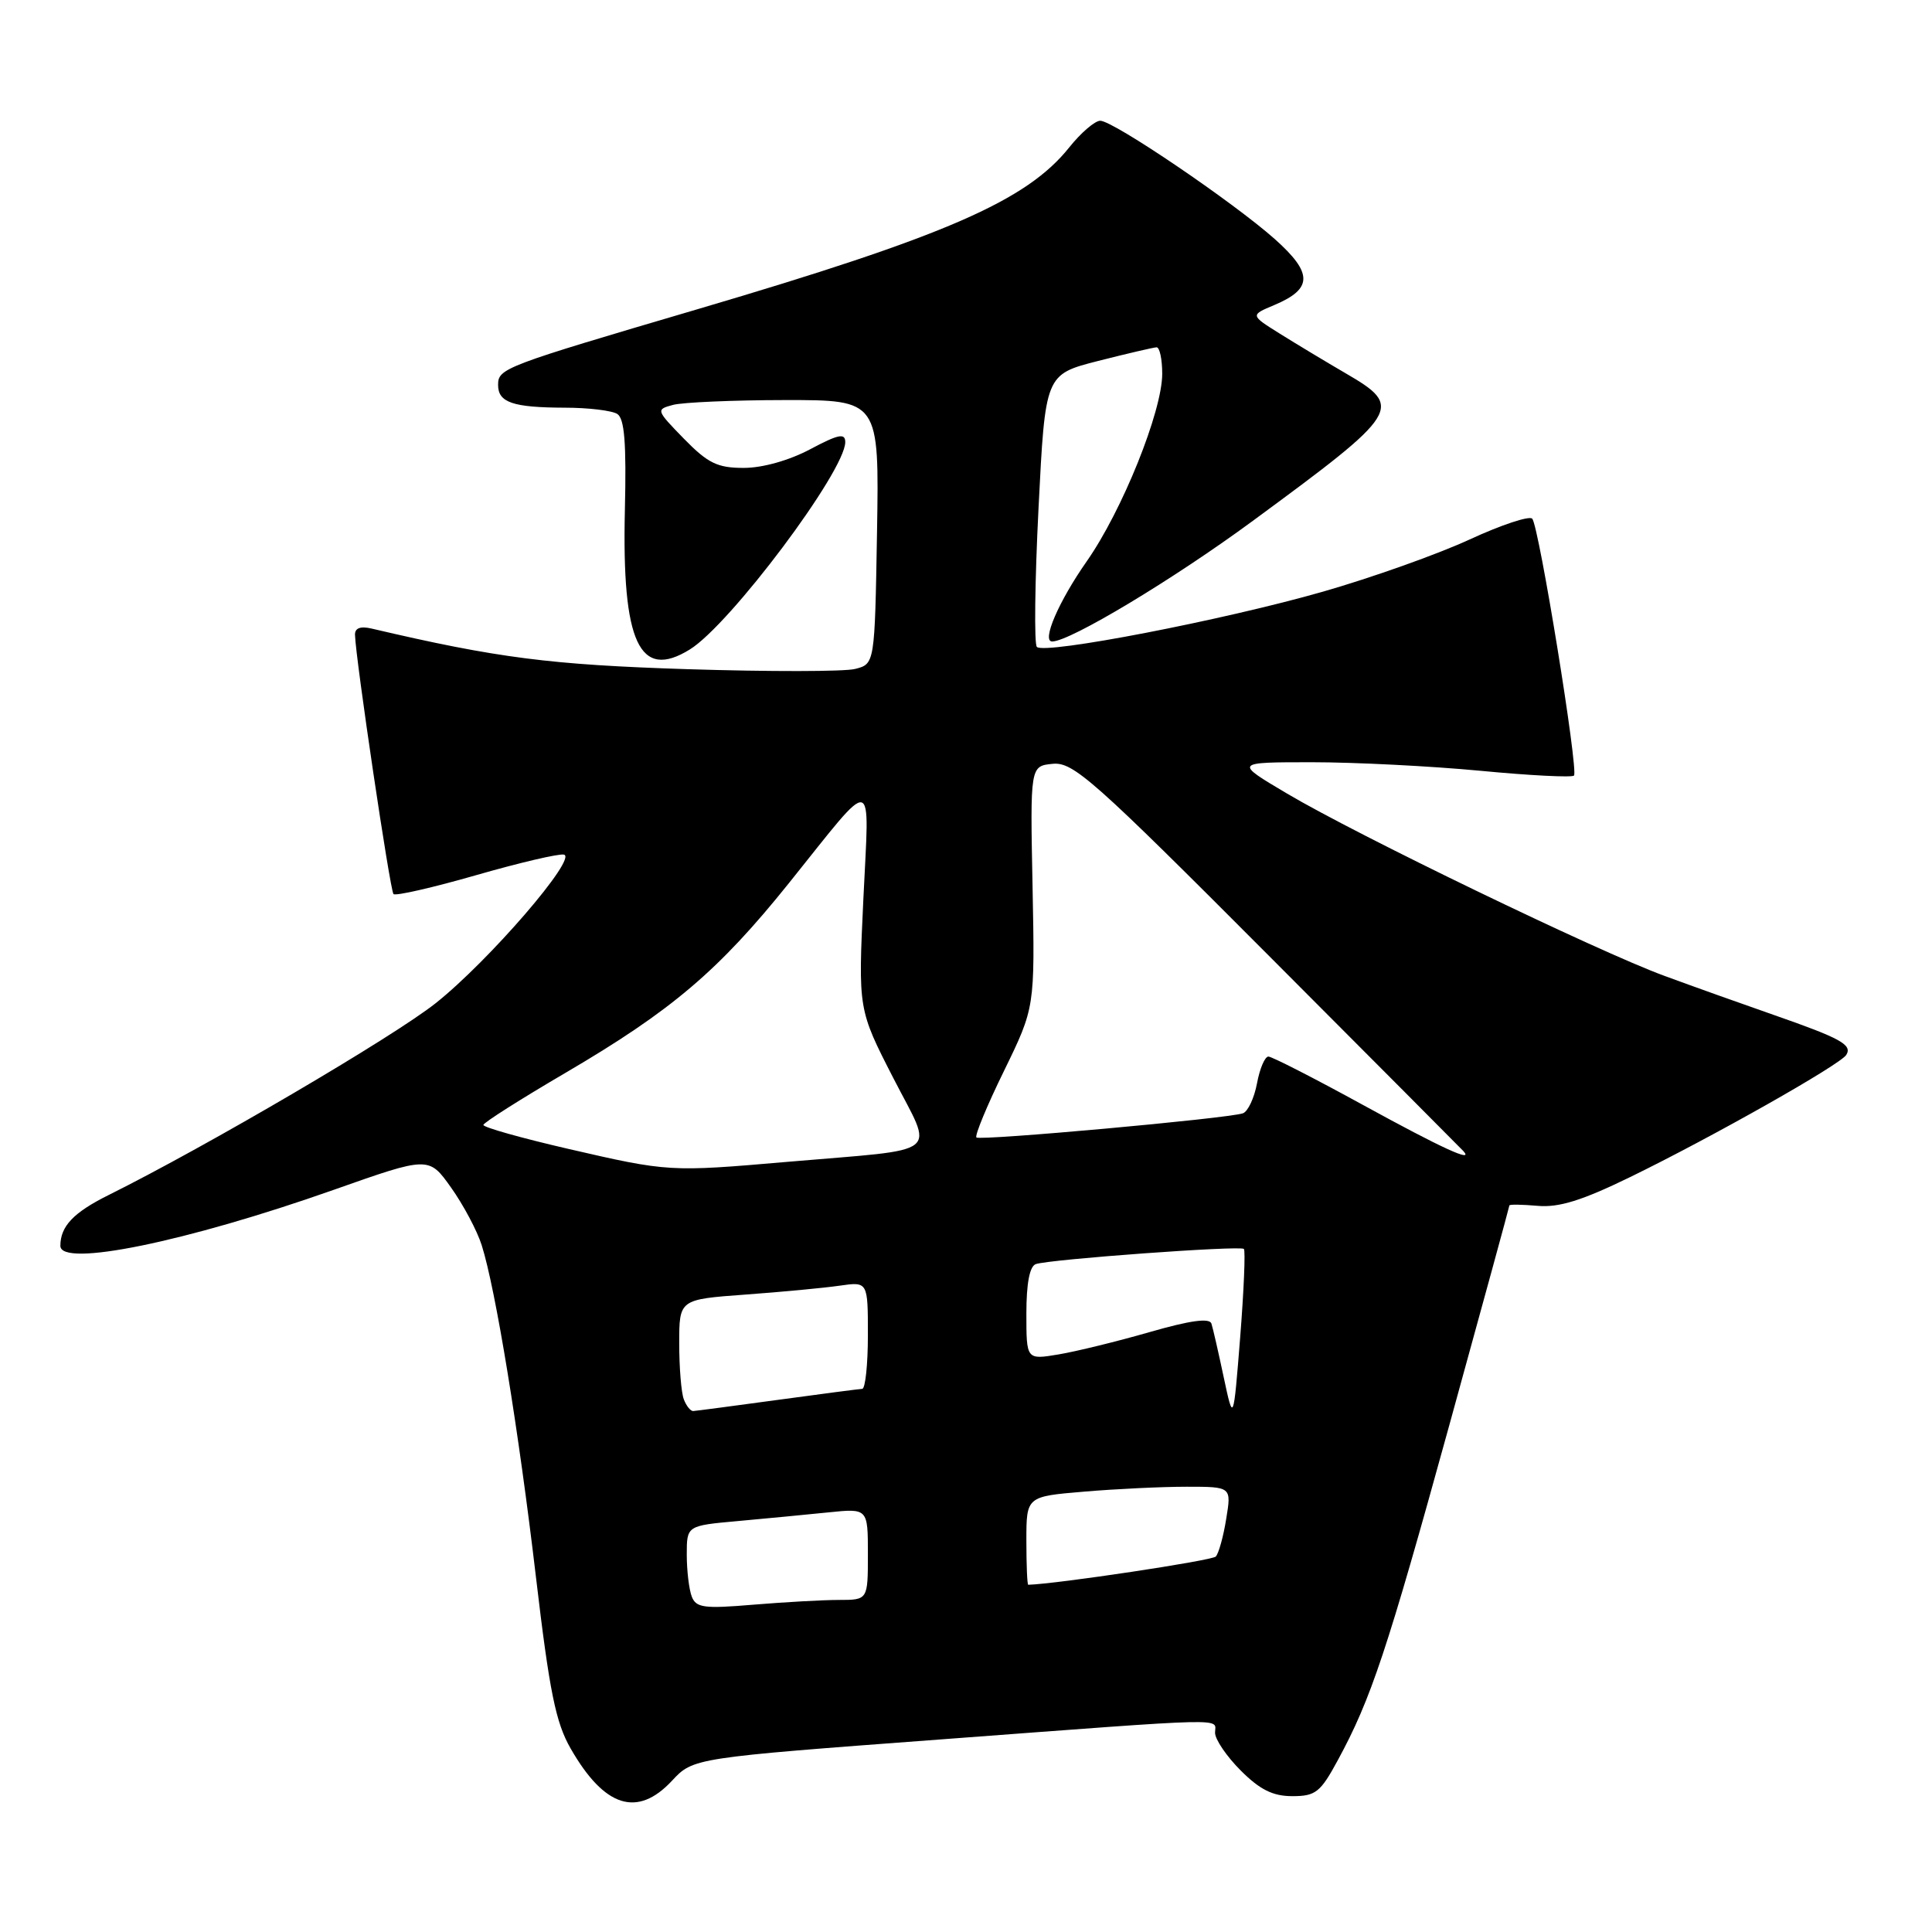<?xml version="1.0" encoding="UTF-8" standalone="no"?>
<!DOCTYPE svg PUBLIC "-//W3C//DTD SVG 1.1//EN" "http://www.w3.org/Graphics/SVG/1.1/DTD/svg11.dtd" >
<svg xmlns="http://www.w3.org/2000/svg" xmlns:xlink="http://www.w3.org/1999/xlink" version="1.1" viewBox="0 0 256 256">
 <g >
 <path fill="currentColor"
d=" M 89.03 235.97 C 91.86 232.93 91.86 232.93 124.68 230.48 C 163.81 227.55 161.00 227.62 161.00 229.60 C 161.00 230.48 162.53 232.73 164.40 234.60 C 166.95 237.15 168.66 238.00 171.24 238.00 C 174.32 238.00 174.96 237.50 177.26 233.25 C 181.66 225.16 183.80 218.72 192.03 188.88 C 196.41 173.00 200.00 159.88 200.00 159.73 C 200.00 159.57 201.69 159.60 203.75 159.78 C 206.56 160.03 209.62 159.08 216.00 155.97 C 226.84 150.69 243.83 141.08 244.64 139.78 C 245.47 138.44 243.91 137.58 235.02 134.48 C 230.89 133.04 224.35 130.71 220.50 129.29 C 211.71 126.06 179.80 110.65 170.52 105.14 C 163.53 101.00 163.53 101.00 173.86 101.00 C 179.54 101.00 189.56 101.51 196.13 102.13 C 202.69 102.76 208.29 103.04 208.56 102.77 C 209.19 102.14 203.93 69.76 203.03 68.73 C 202.66 68.31 198.92 69.55 194.72 71.49 C 190.52 73.43 181.78 76.54 175.29 78.40 C 162.09 82.18 138.42 86.75 137.39 85.72 C 137.02 85.35 137.12 77.08 137.61 67.33 C 138.50 49.62 138.50 49.62 145.50 47.83 C 149.35 46.85 152.84 46.04 153.25 46.02 C 153.66 46.01 154.00 47.59 154.00 49.53 C 154.00 54.50 148.70 67.67 143.99 74.39 C 140.27 79.70 137.99 85.00 139.42 85.00 C 141.77 85.00 155.47 76.77 166.00 69.02 C 185.67 54.56 186.04 53.96 178.25 49.43 C 175.64 47.91 171.74 45.56 169.58 44.21 C 165.66 41.76 165.66 41.76 168.85 40.42 C 173.96 38.27 173.98 36.20 168.93 31.69 C 163.41 26.78 147.52 16.00 145.79 16.00 C 145.08 16.00 143.23 17.59 141.68 19.53 C 136.03 26.61 125.30 31.28 92.50 40.95 C 66.69 48.55 66.00 48.81 66.00 51.01 C 66.00 53.33 67.95 54.00 74.83 54.02 C 77.95 54.02 81.08 54.40 81.79 54.85 C 82.75 55.46 83.01 58.69 82.80 67.58 C 82.39 85.16 84.73 90.19 91.40 86.06 C 96.75 82.76 112.00 62.41 112.00 58.58 C 112.00 57.35 111.09 57.54 107.35 59.53 C 104.56 61.01 101.05 62.00 98.55 62.00 C 95.06 62.00 93.81 61.39 90.63 58.14 C 86.92 54.33 86.90 54.26 89.18 53.65 C 90.46 53.31 97.12 53.02 104.00 53.01 C 116.50 53.00 116.50 53.00 116.21 70.49 C 115.91 87.98 115.91 87.98 113.30 88.64 C 111.87 89.00 101.88 89.01 91.10 88.67 C 72.93 88.09 65.88 87.19 49.25 83.29 C 47.75 82.94 47.01 83.22 47.04 84.13 C 47.13 87.34 51.69 118.02 52.14 118.47 C 52.41 118.74 57.33 117.62 63.07 115.97 C 68.80 114.32 74.05 113.09 74.72 113.24 C 76.59 113.64 64.78 127.33 57.74 132.92 C 52.11 137.39 27.48 151.84 14.37 158.36 C 9.73 160.67 8.00 162.49 8.00 165.08 C 8.00 167.97 24.65 164.56 44.16 157.68 C 56.82 153.21 56.82 153.21 59.77 157.36 C 61.39 159.64 63.22 163.07 63.83 165.00 C 65.67 170.81 68.71 189.41 71.02 209.00 C 72.81 224.18 73.64 228.26 75.62 231.70 C 80.09 239.49 84.45 240.87 89.03 235.97 Z  M 91.66 211.55 C 91.30 210.61 91.00 208.11 91.00 206.00 C 91.00 202.16 91.00 202.16 97.75 201.55 C 101.46 201.21 106.86 200.70 109.75 200.40 C 115.00 199.86 115.00 199.86 115.00 205.93 C 115.00 212.00 115.00 212.00 111.15 212.00 C 109.03 212.00 103.93 212.29 99.81 212.63 C 93.29 213.18 92.23 213.04 91.66 211.55 Z  M 136.00 204.15 C 136.00 198.29 136.00 198.29 143.65 197.65 C 147.86 197.29 153.97 197.00 157.24 197.00 C 163.18 197.00 163.18 197.00 162.48 201.25 C 162.11 203.59 161.48 205.84 161.10 206.25 C 160.60 206.79 140.12 209.87 136.25 209.99 C 136.11 210.00 136.00 207.37 136.00 204.15 Z  M 162.15 182.50 C 161.45 179.20 160.72 175.99 160.52 175.38 C 160.27 174.61 157.71 174.96 152.33 176.51 C 148.02 177.75 142.59 179.08 140.25 179.47 C 136.00 180.18 136.00 180.18 136.00 174.06 C 136.00 170.06 136.43 167.79 137.25 167.50 C 139.10 166.86 164.35 165.02 164.82 165.49 C 165.04 165.71 164.82 170.98 164.33 177.20 C 163.43 188.50 163.43 188.50 162.15 182.50 Z  M 90.61 185.42 C 90.27 184.55 90.00 181.21 90.00 178.01 C 90.00 172.18 90.00 172.18 98.75 171.54 C 103.56 171.19 109.19 170.66 111.25 170.36 C 115.00 169.82 115.00 169.82 115.00 176.91 C 115.00 180.81 114.66 184.01 114.25 184.03 C 113.84 184.05 108.78 184.71 103.00 185.50 C 97.22 186.29 92.21 186.95 91.86 186.97 C 91.50 186.99 90.94 186.29 90.61 185.42 Z  M 75.25 152.22 C 69.06 150.79 64.02 149.37 64.05 149.06 C 64.08 148.75 68.98 145.64 74.94 142.15 C 88.98 133.92 95.22 128.63 104.55 117.00 C 116.18 102.51 115.19 102.30 114.40 119.13 C 113.71 133.76 113.71 133.76 118.36 142.83 C 123.75 153.35 125.26 152.15 104.34 153.95 C 88.73 155.30 88.56 155.29 75.25 152.22 Z  M 180.71 146.47 C 174.22 142.91 168.53 140.00 168.07 140.00 C 167.60 140.00 166.92 141.60 166.56 143.55 C 166.19 145.51 165.35 147.29 164.69 147.52 C 162.67 148.21 129.85 151.18 129.38 150.72 C 129.14 150.47 130.78 146.50 133.04 141.89 C 137.13 133.50 137.13 133.50 136.82 117.50 C 136.50 101.50 136.50 101.50 139.50 101.21 C 142.22 100.95 144.88 103.32 168.00 126.51 C 182.03 140.57 193.69 152.29 193.92 152.54 C 195.34 154.11 191.02 152.12 180.71 146.47 Z "/>
</g>
</svg>